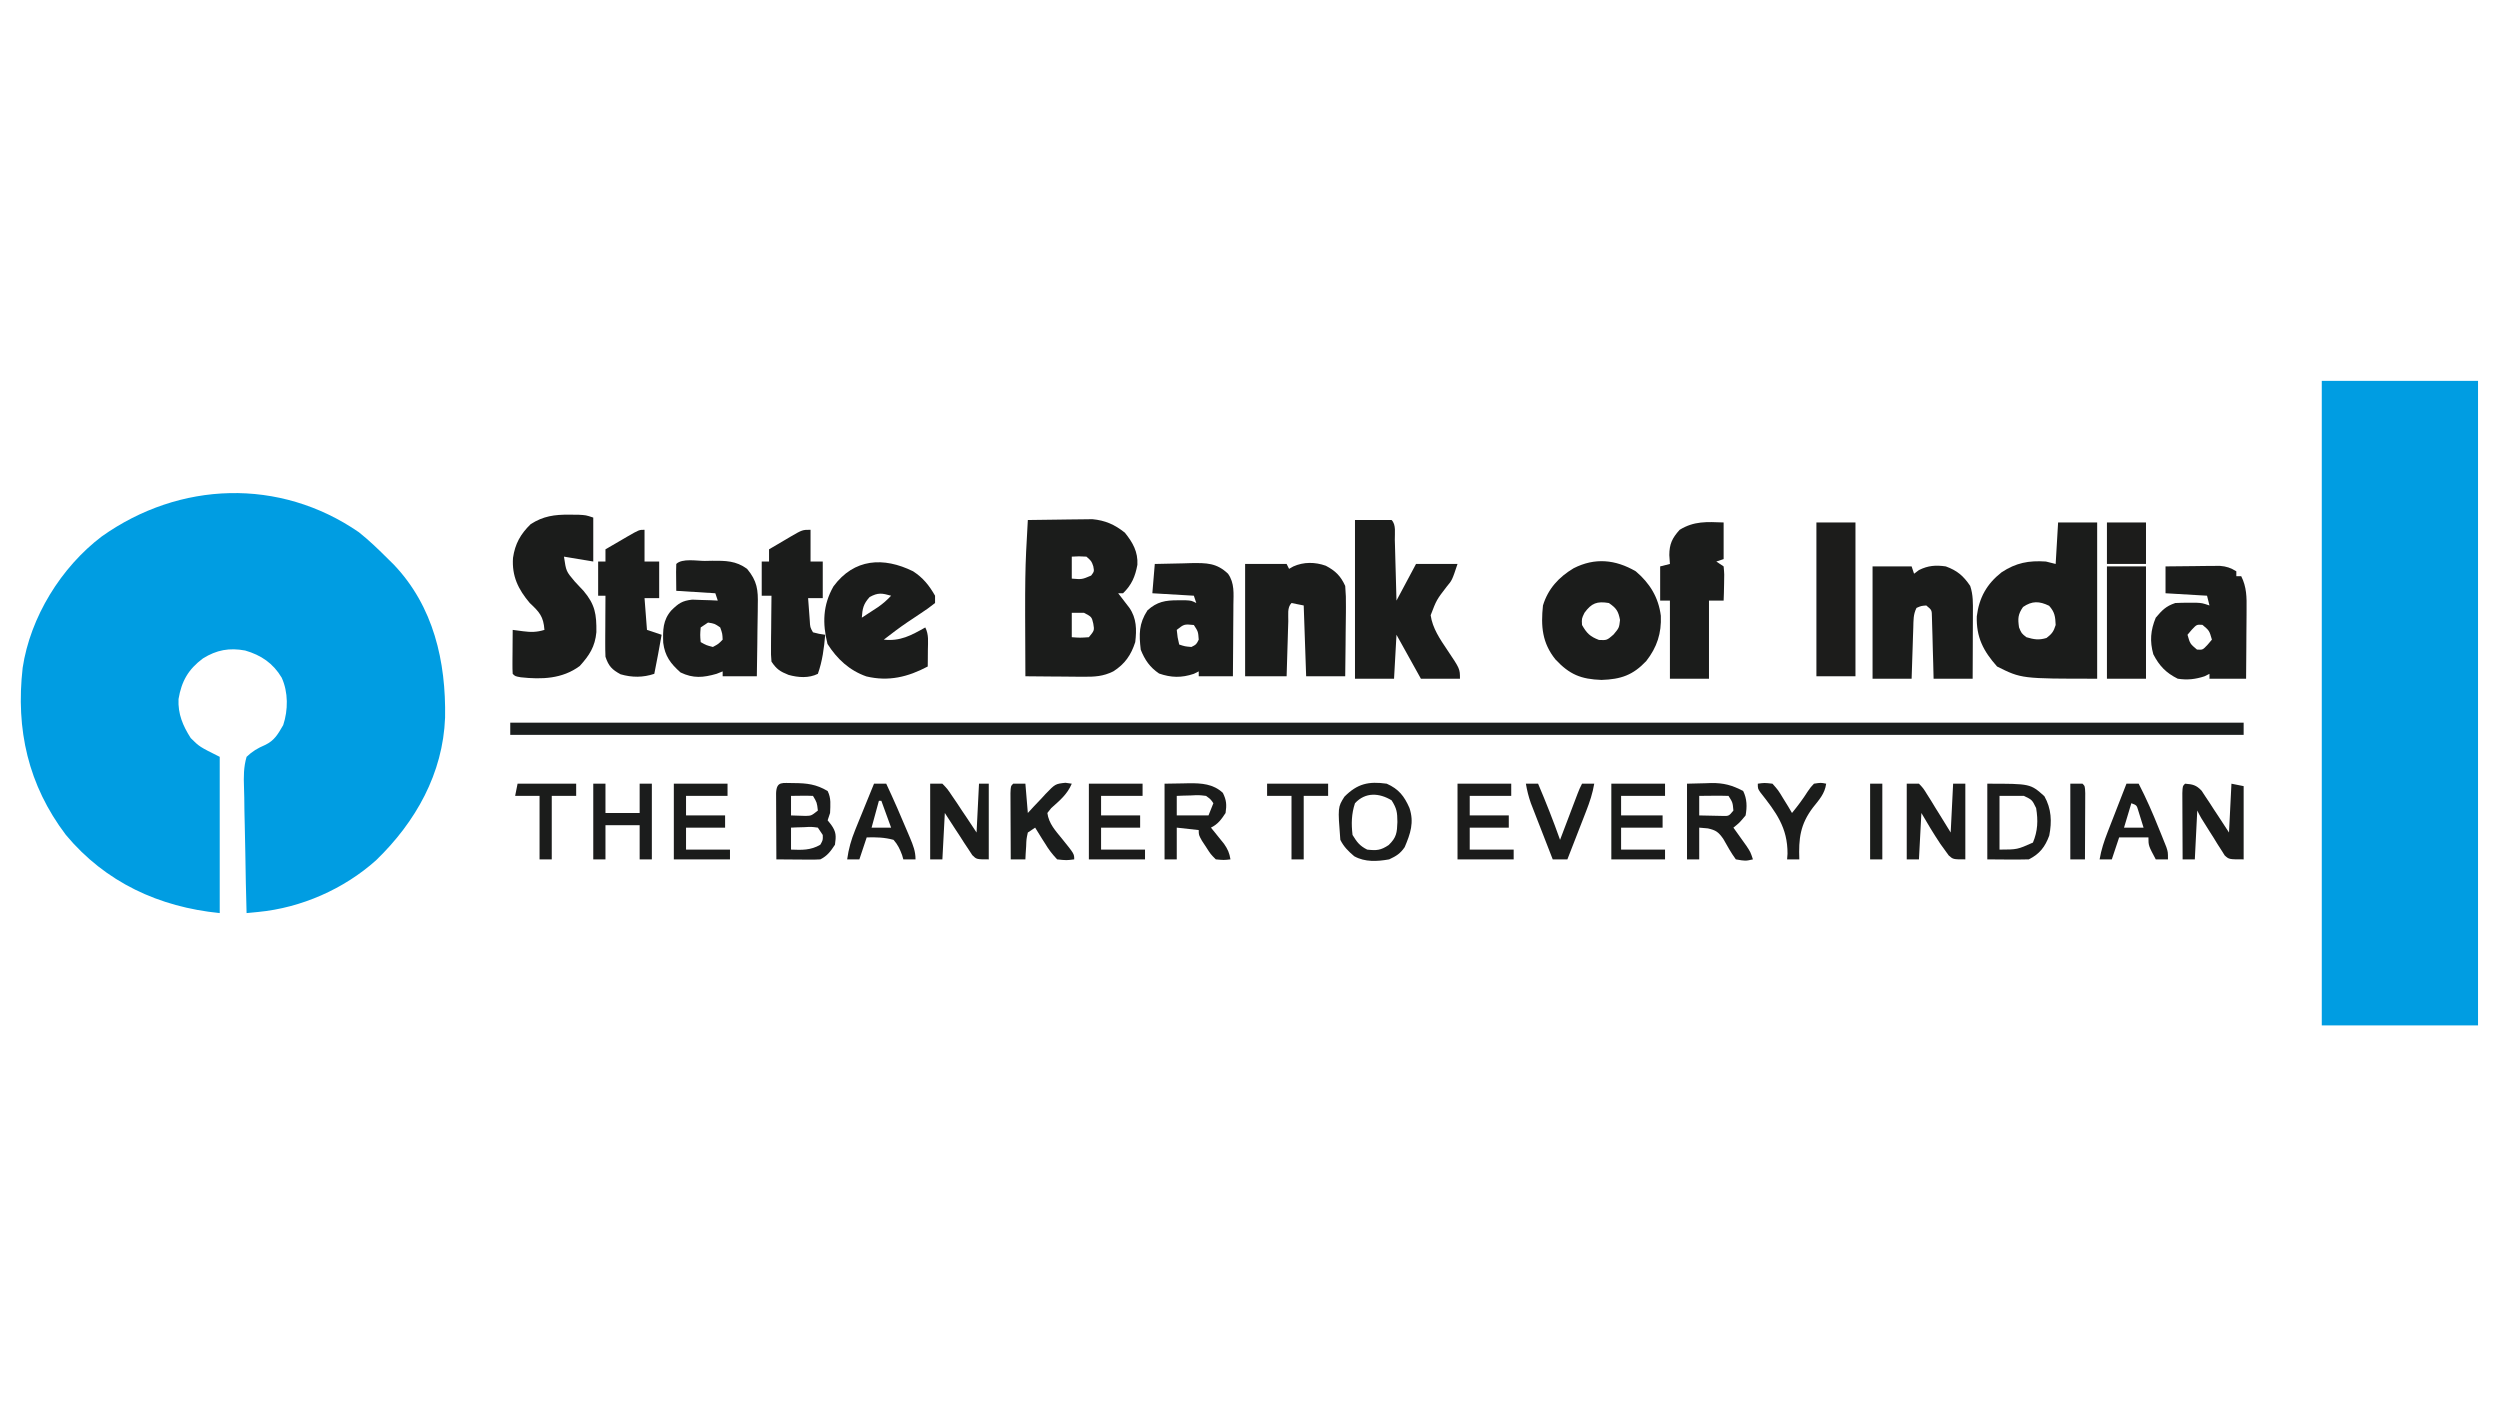<?xml version="1.0" encoding="UTF-8"?>
<svg version="1.1" xmlns="http://www.w3.org/2000/svg" width="1024" height="576">
<path d="M0 0 C4.265 3.392 8.147 7.153 12 11 C12.742 11.731 13.485 12.462 14.25 13.215 C30.598 30.361 35.712 52.954 35.305 75.941 C34.442 98.794 23.308 118.636 7.043 134.363 C-6.157 146.18 -23.62 153.83 -41.194 155.534 C-42.094 155.622 -42.994 155.71 -43.922 155.8 C-44.608 155.866 -45.293 155.932 -46 156 C-46.232 147.759 -46.41 139.52 -46.518 131.277 C-46.57 127.449 -46.641 123.623 -46.754 119.796 C-46.863 116.1 -46.923 112.406 -46.949 108.709 C-46.967 107.301 -47.003 105.894 -47.057 104.487 C-47.217 100.152 -47.226 96.178 -46 92 C-43.615 89.702 -41.483 88.471 -38.452 87.16 C-34.54 85.31 -33.152 82.68 -31 79 C-28.954 72.861 -28.894 65.5 -31.625 59.562 C-35.144 53.652 -40.062 50.341 -46.578 48.449 C-53.063 47.246 -58.28 48.202 -63.875 51.688 C-69.887 56.172 -72.636 60.996 -73.875 68.344 C-74.16 74.406 -72.1 79.286 -68.875 84.312 C-65.32 87.853 -65.32 87.853 -57 92 C-57 113.12 -57 134.24 -57 156 C-81.775 153.522 -103.748 143.471 -120 124 C-135.472 103.588 -140.594 80.803 -137.719 55.527 C-134.584 34.758 -121.983 14.357 -105.317 1.725 C-73.447 -20.9 -32.476 -22.38 0 0 Z " fill="#009DE2" transform="translate(147,218)"/>
<path d="M0 0 C21.12 0 42.24 0 64 0 C64 87.12 64 174.24 64 264 C42.88 264 21.76 264 0 264 C0 176.88 0 89.76 0 0 Z " fill="#009DE2" transform="translate(951,156)"/>
<path d="M0 0 C234.3 0 468.6 0 710 0 C710 1.65 710 3.3 710 5 C475.7 5 241.4 5 0 5 C0 3.35 0 1.7 0 0 Z " fill="#1B1E1E" transform="translate(209,296)"/>
<path d="M0 0 C4.144 -0.075 8.288 -0.129 12.433 -0.165 C13.84 -0.18 15.247 -0.2 16.655 -0.226 C18.688 -0.263 20.72 -0.28 22.754 -0.293 C23.974 -0.309 25.194 -0.324 26.451 -0.341 C31.74 0.167 35.55 1.847 39.75 5.188 C43.001 9.251 45.16 13.009 44.875 18.34 C43.986 23.109 42.561 26.551 39 30 C38.34 30 37.68 30 37 30 C37.422 30.543 37.843 31.085 38.277 31.645 C38.825 32.36 39.373 33.075 39.938 33.812 C40.483 34.52 41.028 35.228 41.59 35.957 C44.591 40.305 44.593 44.909 44 50 C42.288 55.303 39.762 58.98 35 62 C30.815 64.067 27.372 64.234 22.73 64.195 C22.049 64.192 21.368 64.19 20.667 64.187 C18.507 64.176 16.347 64.151 14.188 64.125 C12.717 64.115 11.246 64.106 9.775 64.098 C6.183 64.076 2.592 64.041 -1 64 C-1.206 21.198 -1.206 21.198 0 0 Z M18 15 C18 17.97 18 20.94 18 24 C22.19 24.347 22.19 24.347 25.938 22.75 C27.21 21.045 27.21 21.045 26.812 18.938 C26.065 16.813 26.065 16.813 24 15 C20.917 14.833 20.917 14.833 18 15 Z M18 38 C18 41.3 18 44.6 18 48 C21.416 48.25 21.416 48.25 25 48 C27.281 45.243 27.281 45.243 26.812 42.438 C26.166 39.667 26.166 39.667 23 38 C21.35 38 19.7 38 18 38 Z " fill="#1B1C1B" transform="translate(421,213)"/>
<path d="M0 0 C5.28 0 10.56 0 16 0 C16 21.12 16 42.24 16 64 C-15 64 -15 64 -25 59 C-30.623 52.674 -33.565 47.011 -33.305 38.43 C-32.342 30.755 -29.205 25.168 -23.141 20.406 C-17.208 16.509 -12.026 15.532 -5 16 C-3.68 16.33 -2.36 16.66 -1 17 C-0.67 11.39 -0.34 5.78 0 0 Z M-14.375 34.625 C-16.475 37.695 -16.533 39.346 -16 43 C-15.01 45.404 -15.01 45.404 -13 47 C-9.879 47.93 -7.88 48.269 -4.75 47.312 C-2.553 45.665 -1.805 44.636 -1 42 C-1.14 38.571 -1.369 36.701 -3.688 34.125 C-7.702 32.172 -10.655 32.08 -14.375 34.625 Z " fill="#1B1C1B" transform="translate(843,214)"/>
<path d="M0 0 C4.95 0 9.9 0 15 0 C16.923 1.923 16.253 5.471 16.316 8.098 C16.337 8.807 16.358 9.515 16.379 10.246 C16.445 12.518 16.504 14.79 16.562 17.062 C16.606 18.6 16.649 20.137 16.693 21.674 C16.801 25.449 16.9 29.224 17 33 C19.64 28.05 22.28 23.1 25 18 C30.61 18 36.22 18 42 18 C39.777 24.669 39.777 24.669 37.555 27.305 C33.409 32.703 33.409 32.703 31 39 C31.753 44.316 34.831 48.798 37.775 53.176 C43 60.956 43 60.956 43 65 C37.72 65 32.44 65 27 65 C23.7 59.06 20.4 53.12 17 47 C16.67 52.94 16.34 58.88 16 65 C10.72 65 5.44 65 0 65 C0 43.55 0 22.1 0 0 Z " fill="#1B1C1B" transform="translate(555,213)"/>
<path d="M0 0 C1.21 0.006 2.421 0.013 3.668 0.02 C6.812 0.188 6.812 0.188 9.812 1.188 C9.812 7.128 9.812 13.068 9.812 19.188 C3.873 18.198 3.873 18.198 -2.188 17.188 C-1.305 23.183 -1.305 23.183 2.125 27.25 C3.067 28.263 3.067 28.263 4.027 29.297 C4.616 29.921 5.206 30.545 5.812 31.188 C10.596 36.852 11.169 40.807 11.09 48.109 C10.554 54.061 8.207 57.657 4.25 62 C-2.912 67.295 -11.333 67.529 -19.852 66.609 C-22.188 66.188 -22.188 66.188 -23.188 65.188 C-23.274 63.845 -23.295 62.498 -23.285 61.152 C-23.282 60.343 -23.279 59.535 -23.275 58.701 C-23.267 57.851 -23.259 57.001 -23.25 56.125 C-23.245 55.271 -23.241 54.417 -23.236 53.537 C-23.225 51.421 -23.207 49.304 -23.188 47.188 C-21.771 47.375 -20.354 47.562 -18.938 47.75 C-15.708 48.177 -13.309 48.154 -10.188 47.188 C-10.569 41.715 -12.249 39.858 -16.188 36.188 C-20.915 30.598 -23.571 25.187 -23.062 17.688 C-22.221 11.943 -20.014 7.966 -15.812 3.875 C-10.68 0.576 -6.034 -0.071 0 0 Z " fill="#1B1C1B" transform="translate(233.188,210.812)"/>
<path d="M0 0 C5.762 4.877 9.341 10.715 10.277 18.223 C10.584 25.367 8.709 31.12 4.312 36.75 C-1.13 42.537 -6.064 44.237 -14 44.5 C-22.461 44.211 -27.119 42.27 -32.875 36.125 C-38.333 29.336 -38.908 22.529 -38 14 C-35.926 7.171 -31.515 2.386 -25.438 -1.25 C-16.765 -5.665 -8.37 -4.853 0 0 Z M-21 17 C-22.162 19.394 -22.162 19.394 -22 22 C-20.07 25.396 -18.721 26.724 -15.062 28.125 C-11.826 28.274 -11.826 28.274 -9.125 25.938 C-6.805 23.174 -6.805 23.174 -6.438 19.938 C-7.135 16.293 -7.944 15.091 -11 13 C-15.866 12.189 -18.093 13.017 -21 17 Z " fill="#1B1C1B" transform="translate(670,234)"/>
<path d="M0 0 C5.61 0 11.22 0 17 0 C17.33 0.66 17.66 1.32 18 2 C18.571 1.678 19.142 1.355 19.73 1.023 C23.976 -0.891 28.655 -0.833 33.035 0.723 C37.039 2.822 39.144 4.943 41 9 C41.252 11.938 41.351 14.652 41.293 17.582 C41.289 18.396 41.284 19.21 41.28 20.049 C41.263 22.637 41.226 25.225 41.188 27.812 C41.172 29.572 41.159 31.332 41.146 33.092 C41.116 37.395 41.057 41.697 41 46 C35.72 46 30.44 46 25 46 C24.67 36.43 24.34 26.86 24 17 C22.35 16.67 20.7 16.34 19 16 C17.14 17.86 17.759 20.949 17.684 23.441 C17.642 24.747 17.6 26.052 17.557 27.396 C17.517 28.785 17.477 30.174 17.438 31.562 C17.394 32.955 17.351 34.348 17.307 35.74 C17.2 39.16 17.1 42.58 17 46 C11.39 46 5.78 46 0 46 C0 30.82 0 15.64 0 0 Z " fill="#1B1C1B" transform="translate(510,231)"/>
<path d="M0 0 C5.28 0 10.56 0 16 0 C16.33 0.99 16.66 1.98 17 3 C17.66 2.505 18.32 2.01 19 1.5 C22.748 -0.374 25.923 -0.585 30 0 C34.7 1.717 37.21 3.866 40 8 C41.232 11.695 41.124 15.103 41.098 18.949 C41.096 19.722 41.095 20.494 41.093 21.29 C41.088 23.756 41.075 26.222 41.062 28.688 C41.057 30.36 41.053 32.033 41.049 33.705 C41.039 37.803 41.019 41.902 41 46 C35.72 46 30.44 46 25 46 C24.951 44.002 24.902 42.004 24.852 39.945 C24.796 38.013 24.74 36.08 24.683 34.147 C24.625 32.141 24.578 30.135 24.531 28.129 C24.493 26.872 24.454 25.615 24.414 24.32 C24.383 23.158 24.351 21.995 24.319 20.797 C24.278 17.863 24.278 17.863 22 16 C19.917 16.167 19.917 16.167 18 17 C16.632 19.737 16.784 22.043 16.684 25.102 C16.642 26.313 16.6 27.525 16.557 28.773 C16.517 30.044 16.478 31.315 16.438 32.625 C16.394 33.904 16.351 35.182 16.307 36.5 C16.2 39.667 16.1 42.833 16 46 C10.72 46 5.44 46 0 46 C0 30.82 0 15.64 0 0 Z " fill="#1B1C1B" transform="translate(767,232)"/>
<path d="M0 0 C4.128 2.692 6.546 5.729 9 10 C9 10.99 9 11.98 9 13 C7.028 14.578 5.112 15.947 3 17.312 C1.808 18.108 0.616 18.905 -0.574 19.703 C-1.451 20.286 -1.451 20.286 -2.345 20.881 C-5.66 23.123 -8.831 25.559 -12 28 C-5.245 28.734 -0.815 26.276 5 23 C6.502 26.003 6.093 28.791 6.062 32.125 C6.053 33.406 6.044 34.688 6.035 36.008 C6.024 36.995 6.012 37.983 6 39 C-2.107 43.303 -10.037 45.232 -19.125 43.062 C-26.077 40.634 -31.159 35.901 -35.062 29.75 C-37.172 21.314 -36.967 13.853 -32.621 6.195 C-24.142 -5.287 -12.081 -5.958 0 0 Z M-17.812 10.562 C-20.378 13.421 -20.742 15.221 -21 19 C-19.56 18.067 -18.123 17.128 -16.688 16.188 C-15.887 15.665 -15.086 15.143 -14.262 14.605 C-12.276 13.196 -10.651 11.779 -9 10 C-12.739 8.957 -14.354 8.641 -17.812 10.562 Z " fill="#1B1C1B" transform="translate(374,234)"/>
<path d="M0 0 C1.492 -0.031 1.492 -0.031 3.014 -0.062 C8.473 -0.092 12.746 -0.089 17.312 3.25 C21.498 8.27 21.864 11.908 21.703 18.148 C21.697 18.983 21.692 19.818 21.686 20.679 C21.664 23.328 21.614 25.976 21.562 28.625 C21.542 30.428 21.524 32.232 21.508 34.035 C21.464 38.441 21.395 42.845 21.312 47.25 C16.692 47.25 12.072 47.25 7.312 47.25 C7.312 46.59 7.312 45.93 7.312 45.25 C6.075 45.745 6.075 45.745 4.812 46.25 C-0.677 47.818 -4.718 48.197 -9.938 45.688 C-14.06 42.033 -16.34 38.969 -17.035 33.527 C-17.194 28.386 -17.224 24.274 -13.688 20.25 C-10.759 17.38 -9.269 16.314 -5.137 15.859 C-3.895 15.906 -2.654 15.952 -1.375 16 C-0.121 16.036 1.134 16.072 2.426 16.109 C3.855 16.179 3.855 16.179 5.312 16.25 C4.982 15.26 4.652 14.27 4.312 13.25 C-0.968 12.92 -6.247 12.59 -11.688 12.25 C-11.785 3.754 -11.785 3.754 -11.688 1.25 C-9.287 -1.15 -3.22 0.016 0 0 Z M1.312 25.25 C0.323 25.91 -0.667 26.57 -1.688 27.25 C-1.938 30.334 -1.938 30.334 -1.688 33.25 C0.579 34.54 0.579 34.54 3.312 35.25 C5.638 33.986 5.638 33.986 7.312 32.25 C7.206 29.798 7.206 29.798 6.312 27.25 C4.007 25.678 4.007 25.678 1.312 25.25 Z " fill="#1B1C1B" transform="translate(288.688,229.75)"/>
<path d="M0 0 C3.876 -0.108 7.748 -0.187 11.625 -0.25 C13.267 -0.3 13.267 -0.3 14.941 -0.352 C21.246 -0.428 25.322 -0.445 30 4 C32.736 7.847 32.253 12.183 32.195 16.703 C32.192 17.541 32.19 18.379 32.187 19.242 C32.176 21.911 32.15 24.581 32.125 27.25 C32.115 29.062 32.106 30.875 32.098 32.688 C32.076 37.125 32.041 41.563 32 46 C27.38 46 22.76 46 18 46 C18 45.34 18 44.68 18 44 C17.01 44.495 17.01 44.495 16 45 C10.909 46.697 6.733 46.6 1.75 44.875 C-2.011 42.311 -4.064 39.339 -5.75 35.125 C-6.493 28.812 -6.549 24.45 -3 19 C0.934 15.435 4.363 14.861 9.562 14.875 C10.533 14.872 11.504 14.87 12.504 14.867 C15 15 15 15 17 16 C16.67 15.01 16.34 14.02 16 13 C10.39 12.67 4.78 12.34 -1 12 C-0.67 8.04 -0.34 4.08 0 0 Z M9 27 C9.322 30.099 9.322 30.099 10 33 C12.345 33.77 12.345 33.77 15 34 C17 33 17 33 18 31 C17.758 27.682 17.758 27.682 16 25 C12.039 24.609 12.039 24.609 9 27 Z " fill="#1B1C1B" transform="translate(473,231)"/>
<path d="M0 0 C4.084 -0.054 8.166 -0.094 12.25 -0.125 C13.988 -0.15 13.988 -0.15 15.762 -0.176 C16.877 -0.182 17.992 -0.189 19.141 -0.195 C20.68 -0.211 20.68 -0.211 22.251 -0.227 C25.02 0.002 26.644 0.576 29 2 C29 2.66 29 3.32 29 4 C29.66 4 30.32 4 31 4 C33.253 8.479 33.26 12.681 33.195 17.582 C33.192 18.396 33.19 19.21 33.187 20.049 C33.176 22.637 33.15 25.225 33.125 27.812 C33.115 29.572 33.106 31.332 33.098 33.092 C33.076 37.395 33.041 41.697 33 46 C28.05 46 23.1 46 18 46 C18 45.34 18 44.68 18 44 C17.01 44.495 17.01 44.495 16 45 C12.259 46.247 8.878 46.61 5 46 C0.182 43.591 -2.524 40.769 -5 36 C-6.494 30.647 -6.149 26.177 -4 21 C-1.389 17.921 0.163 16.279 4 15 C5.831 14.906 7.666 14.87 9.5 14.875 C10.459 14.872 11.418 14.87 12.406 14.867 C15 15 15 15 18 16 C17.67 14.68 17.34 13.36 17 12 C11.39 11.67 5.78 11.34 0 11 C0 7.37 0 3.74 0 0 Z M10.75 25.938 C9.884 26.958 9.884 26.958 9 28 C10.055 31.695 10.055 31.695 12.875 34.062 C15.226 34.217 15.226 34.217 17.25 32.062 C17.828 31.382 18.405 30.701 19 30 C17.945 26.305 17.945 26.305 15.125 23.938 C12.774 23.783 12.774 23.783 10.75 25.938 Z " fill="#1B1C1B" transform="translate(887,232)"/>
<path d="M0 0 C0 4.95 0 9.9 0 15 C-0.99 15.33 -1.98 15.66 -3 16 C-2.01 16.66 -1.02 17.32 0 18 C0.293 21.258 0.293 21.258 0.188 25.125 C0.16 26.406 0.133 27.688 0.105 29.008 C0.071 29.995 0.036 30.983 0 32 C-1.98 32 -3.96 32 -6 32 C-6 42.56 -6 53.12 -6 64 C-11.28 64 -16.56 64 -22 64 C-22 53.44 -22 42.88 -22 32 C-23.32 32 -24.64 32 -26 32 C-26 27.38 -26 22.76 -26 18 C-24.68 17.67 -23.36 17.34 -22 17 C-22.082 15.804 -22.165 14.607 -22.25 13.375 C-22.226 8.853 -21.092 6.409 -18 3 C-12.073 -0.629 -6.854 -0.254 0 0 Z " fill="#1B1C1B" transform="translate(706,214)"/>
<path d="M0 0 C0 4.29 0 8.58 0 13 C1.98 13 3.96 13 6 13 C6 17.95 6 22.9 6 28 C4.02 28 2.04 28 0 28 C0.33 32.29 0.66 36.58 1 41 C2.98 41.66 4.96 42.32 7 43 C6.688 44.729 6.375 46.458 6.062 48.188 C5.801 49.632 5.801 49.632 5.535 51.105 C5.048 53.742 4.533 56.372 4 59 C-0.667 60.556 -5.129 60.54 -9.812 59.188 C-13.353 57.266 -14.718 55.845 -16 52 C-16.083 50.081 -16.107 48.159 -16.098 46.238 C-16.094 45.12 -16.091 44.002 -16.088 42.85 C-16.08 41.682 -16.071 40.515 -16.062 39.312 C-16.058 38.134 -16.053 36.955 -16.049 35.74 C-16.037 32.827 -16.021 29.913 -16 27 C-16.99 27 -17.98 27 -19 27 C-19 22.38 -19 17.76 -19 13 C-18.01 13 -17.02 13 -16 13 C-16 11.35 -16 9.7 -16 8 C-13.711 6.661 -11.419 5.329 -9.125 4 C-8.474 3.618 -7.823 3.237 -7.152 2.844 C-2.227 0 -2.227 0 0 0 Z " fill="#1B1C1B" transform="translate(264,217)"/>
<path d="M0 0 C0 4.29 0 8.58 0 13 C1.65 13 3.3 13 5 13 C5 17.95 5 22.9 5 28 C3.02 28 1.04 28 -1 28 C-0.859 29.959 -0.712 31.917 -0.562 33.875 C-0.441 35.511 -0.441 35.511 -0.316 37.18 C-0.17 39.947 -0.17 39.947 1 42 C3.527 42.656 3.527 42.656 6 43 C5.522 48.545 4.864 53.737 3 59 C-0.705 60.853 -5.091 60.538 -9.012 59.434 C-12.449 58.057 -13.912 57.131 -16 54 C-16.227 51.181 -16.227 51.181 -16.195 47.801 C-16.189 46.592 -16.182 45.384 -16.176 44.139 C-16.159 42.876 -16.142 41.613 -16.125 40.312 C-16.116 39.038 -16.107 37.764 -16.098 36.451 C-16.074 33.301 -16.041 30.15 -16 27 C-17.32 27 -18.64 27 -20 27 C-20 22.38 -20 17.76 -20 13 C-19.01 13 -18.02 13 -17 13 C-17 11.35 -17 9.7 -17 8 C-14.734 6.659 -12.462 5.327 -10.188 4 C-9.545 3.618 -8.902 3.237 -8.24 2.844 C-3.34 0 -3.34 0 0 0 Z " fill="#1B1C1B" transform="translate(332,217)"/>
<path d="M0 0 C5.28 0 10.56 0 16 0 C16 20.79 16 41.58 16 63 C10.72 63 5.44 63 0 63 C0 42.21 0 21.42 0 0 Z " fill="#1C1C1B" transform="translate(744,214)"/>
<path d="M0 0 C5.28 0 10.56 0 16 0 C16 15.18 16 30.36 16 46 C10.72 46 5.44 46 0 46 C0 30.82 0 15.64 0 0 Z " fill="#1C1C1B" transform="translate(863,232)"/>
<path d="M0 0 C5.462 0.036 9.176 0.473 13.875 3.25 C15.37 6.24 14.991 8.95 14.875 12.25 C14.545 13.24 14.215 14.23 13.875 15.25 C14.349 15.848 14.824 16.446 15.312 17.062 C17.427 20.023 17.385 21.679 16.875 25.25 C15.075 27.95 13.791 29.792 10.875 31.25 C9.5 31.333 8.12 31.357 6.742 31.348 C5.937 31.344 5.131 31.341 4.301 31.338 C3.459 31.33 2.617 31.321 1.75 31.312 C0.901 31.308 0.051 31.303 -0.824 31.299 C-2.925 31.287 -5.025 31.269 -7.125 31.25 C-7.15 26.996 -7.168 22.742 -7.18 18.488 C-7.185 17.039 -7.192 15.591 -7.2 14.143 C-7.213 12.065 -7.218 9.988 -7.223 7.91 C-7.228 6.659 -7.233 5.407 -7.239 4.117 C-7.036 -1 -4.569 0.062 0 0 Z M-1.125 5.25 C-1.125 7.89 -1.125 10.53 -1.125 13.25 C0.762 13.312 0.762 13.312 2.688 13.375 C3.395 13.398 4.103 13.421 4.832 13.445 C7.189 13.383 7.189 13.383 9.875 11.25 C9.496 7.959 9.496 7.959 7.875 5.25 C6.356 5.178 4.833 5.166 3.312 5.188 C2.073 5.201 2.073 5.201 0.809 5.215 C-0.149 5.232 -0.149 5.232 -1.125 5.25 Z M-1.125 18.25 C-1.125 21.22 -1.125 24.19 -1.125 27.25 C3.328 27.425 6.961 27.552 10.875 25.25 C11.951 23.361 11.951 23.361 11.875 21.25 C11.215 20.26 10.555 19.27 9.875 18.25 C7.208 17.885 7.208 17.885 4.25 18.062 C3.247 18.09 2.244 18.117 1.211 18.145 C0.055 18.197 0.055 18.197 -1.125 18.25 Z " fill="#1B1C1C" transform="translate(325.125,320.75)"/>
<path d="M0 0 C2.516 -0.041 5.032 -0.083 7.625 -0.125 C8.796 -0.152 8.796 -0.152 9.991 -0.18 C15.142 -0.221 19.932 0.07 23.875 3.75 C25.39 6.781 25.479 8.647 25 12 C23.2 14.7 21.916 16.542 19 18 C19.494 18.603 19.987 19.207 20.496 19.828 C21.137 20.627 21.777 21.427 22.438 22.25 C23.076 23.039 23.714 23.828 24.371 24.641 C25.905 26.862 26.571 28.367 27 31 C24.242 31.305 24.242 31.305 21 31 C18.883 28.883 18.883 28.883 17.125 26.125 C16.529 25.22 15.934 24.315 15.32 23.383 C14 21 14 21 14 19 C11.03 18.67 8.06 18.34 5 18 C5 22.29 5 26.58 5 31 C3.35 31 1.7 31 0 31 C0 20.77 0 10.54 0 0 Z M5 5 C5 7.64 5 10.28 5 13 C9.29 13 13.58 13 18 13 C18.66 11.35 19.32 9.7 20 8 C18.887 6.383 18.887 6.383 17 5 C14.028 4.637 14.028 4.637 10.812 4.812 C9.182 4.853 9.182 4.853 7.52 4.895 C6.688 4.929 5.857 4.964 5 5 Z " fill="#1B1C1B" transform="translate(477,321)"/>
<path d="M0 0 C3.12 0.227 4.581 0.558 6.761 2.858 C7.279 3.648 7.798 4.439 8.332 5.254 C8.902 6.108 9.473 6.962 10.061 7.842 C10.639 8.74 11.217 9.637 11.812 10.562 C12.709 11.915 12.709 11.915 13.623 13.295 C15.095 15.521 16.549 17.759 18 20 C18.33 13.4 18.66 6.8 19 0 C21.475 0.495 21.475 0.495 24 1 C24 10.9 24 20.8 24 31 C18 31 18 31 16.233 29.379 C15.768 28.638 15.303 27.897 14.824 27.133 C14.048 25.928 14.048 25.928 13.256 24.699 C12.738 23.85 12.221 23 11.688 22.125 C11.151 21.283 10.614 20.441 10.061 19.574 C6.41 13.819 6.41 13.819 5 11 C4.67 17.6 4.34 24.2 4 31 C2.35 31 0.7 31 -1 31 C-1.025 26.746 -1.043 22.492 -1.055 18.238 C-1.06 16.789 -1.067 15.341 -1.075 13.893 C-1.088 11.815 -1.093 9.738 -1.098 7.66 C-1.103 6.409 -1.108 5.157 -1.114 3.867 C-1 1 -1 1 0 0 Z " fill="#1B1C1B" transform="translate(895,321)"/>
<path d="M0 0 C2.496 -0.062 4.991 -0.124 7.562 -0.188 C8.334 -0.215 9.106 -0.242 9.901 -0.27 C14.993 -0.331 18.489 0.602 23 3 C24.606 6.213 24.624 9.526 24 13 C21.5 16 21.5 16 19 18 C19.494 18.687 19.987 19.374 20.496 20.082 C21.137 20.983 21.777 21.884 22.438 22.812 C23.076 23.706 23.714 24.599 24.371 25.52 C26 28 26 28 27 31 C23.938 31.688 23.938 31.688 20 31 C18.031 28.311 16.482 25.483 14.844 22.582 C12.831 19.764 11.877 19.077 8.562 18.312 C7.387 18.209 6.211 18.106 5 18 C5 22.29 5 26.58 5 31 C3.35 31 1.7 31 0 31 C0 20.77 0 10.54 0 0 Z M5 5 C5 7.64 5 10.28 5 13 C6.958 13.054 8.916 13.093 10.875 13.125 C11.966 13.148 13.056 13.171 14.18 13.195 C17.137 13.301 17.137 13.301 19 11 C18.71 7.693 18.71 7.693 17 5 C14.98 4.928 12.958 4.916 10.938 4.938 C9.833 4.947 8.728 4.956 7.59 4.965 C6.735 4.976 5.881 4.988 5 5 Z " fill="#1B1C1B" transform="translate(691,321)"/>
<path d="M0 0 C1.65 0 3.3 0 5 0 C6.761 1.836 6.761 1.836 8.332 4.375 C8.902 5.277 9.473 6.18 10.061 7.109 C10.639 8.063 11.217 9.017 11.812 10 C12.41 10.954 13.007 11.908 13.623 12.891 C15.098 15.251 16.551 17.624 18 20 C18.33 13.4 18.66 6.8 19 0 C20.65 0 22.3 0 24 0 C24 10.23 24 20.46 24 31 C19 31 19 31 17.191 29.383 C16.654 28.638 16.116 27.893 15.562 27.125 C14.975 26.314 14.387 25.503 13.781 24.668 C11.021 20.533 8.486 16.306 6 12 C5.67 18.27 5.34 24.54 5 31 C3.35 31 1.7 31 0 31 C0 20.77 0 10.54 0 0 Z " fill="#1B1C1B" transform="translate(781,321)"/>
<path d="M0 0 C1.65 0 3.3 0 5 0 C7.027 2.09 7.027 2.09 8.938 4.938 C9.617 5.933 10.296 6.928 10.996 7.953 C11.988 9.461 11.988 9.461 13 11 C13.61 11.902 14.219 12.805 14.848 13.734 C16.247 15.812 17.626 17.905 19 20 C19.33 13.4 19.66 6.8 20 0 C21.32 0 22.64 0 24 0 C24 10.23 24 20.46 24 31 C19 31 19 31 17.239 29.256 C16.721 28.46 16.202 27.664 15.668 26.844 C15.098 25.987 14.527 25.129 13.939 24.246 C13.361 23.34 12.783 22.434 12.188 21.5 C11.59 20.594 10.993 19.688 10.377 18.754 C8.902 16.513 7.449 14.258 6 12 C5.67 18.27 5.34 24.54 5 31 C3.35 31 1.7 31 0 31 C0 20.77 0 10.54 0 0 Z " fill="#1B1C1B" transform="translate(381,321)"/>
<path d="M0 0 C17.647 0 17.647 0 23.375 5.125 C26.267 10.241 26.499 15.53 25.375 21.25 C23.684 25.862 21.438 28.781 17 31 C14.114 31.072 11.259 31.093 8.375 31.062 C5.611 31.042 2.848 31.021 0 31 C0 20.77 0 10.54 0 0 Z M5 5 C5 12.26 5 19.52 5 27 C12.287 26.973 12.287 26.973 18.688 24.125 C20.679 19.383 20.842 15.057 20 10 C18.353 6.603 18.353 6.603 15 5 C11.7 5 8.4 5 5 5 Z " fill="#1B1C1B" transform="translate(814,321)"/>
<path d="M0 0 C4.937 2.194 7.189 5.112 9.305 9.93 C11.307 15.891 9.709 20.462 7.363 25.984 C5.569 28.637 3.896 29.65 1 31 C-3.876 31.857 -8.878 32.178 -13.301 29.723 C-15.726 27.669 -17.574 25.852 -19 23 C-20.045 9.642 -20.045 9.642 -17.312 5.312 C-11.966 -0.034 -7.435 -1.038 0 0 Z M-13 8 C-14.444 12.333 -14.542 16.471 -14 21 C-12.204 23.934 -11.056 25.472 -8 27 C-4.128 27.43 -2.475 27.317 0.812 25.125 C4.03 21.999 4.221 20.076 4.375 15.688 C4.323 11.703 4.171 10.272 2 6.812 C-3.023 3.778 -8.693 3.348 -13 8 Z " fill="#1B1C1B" transform="translate(568,321)"/>
<path d="M0 0 C1.65 0 3.3 0 5 0 C5.33 3.96 5.66 7.92 6 12 C6.797 11.134 7.593 10.268 8.414 9.375 C9.484 8.249 10.554 7.124 11.625 6 C12.147 5.428 12.669 4.855 13.207 4.266 C17.239 0.084 17.239 0.084 21.398 -0.375 C22.257 -0.251 23.115 -0.128 24 0 C22.153 4.378 19.063 6.879 15.582 10 C15.06 10.66 14.538 11.32 14 12 C14.589 16.395 17.354 19.287 20.062 22.625 C25 28.741 25 28.741 25 31 C21.809 31.406 21.809 31.406 18 31 C15.934 28.784 14.581 27.04 13.062 24.5 C12.665 23.88 12.267 23.26 11.857 22.621 C10.883 21.095 9.938 19.549 9 18 C8.01 18.66 7.02 19.32 6 20 C5.417 22.656 5.417 22.656 5.312 25.625 C5.247 26.628 5.181 27.631 5.113 28.664 C5.076 29.435 5.039 30.206 5 31 C3.02 31 1.04 31 -1 31 C-1.025 26.746 -1.043 22.492 -1.055 18.238 C-1.06 16.789 -1.067 15.341 -1.075 13.893 C-1.088 11.815 -1.093 9.738 -1.098 7.66 C-1.103 6.409 -1.108 5.157 -1.114 3.867 C-1 1 -1 1 0 0 Z " fill="#1B1D1C" transform="translate(415,321)"/>
<path d="M0 0 C7.26 0 14.52 0 22 0 C22 1.65 22 3.3 22 5 C16.39 5 10.78 5 5 5 C5 7.64 5 10.28 5 13 C10.28 13 15.56 13 21 13 C21 14.65 21 16.3 21 18 C15.72 18 10.44 18 5 18 C5 20.97 5 23.94 5 27 C10.94 27 16.88 27 23 27 C23 28.32 23 29.64 23 31 C15.41 31 7.82 31 0 31 C0 20.77 0 10.54 0 0 Z " fill="#1C1C1B" transform="translate(597,321)"/>
<path d="M0 0 C7.26 0 14.52 0 22 0 C22 1.65 22 3.3 22 5 C16.39 5 10.78 5 5 5 C5 7.64 5 10.28 5 13 C10.28 13 15.56 13 21 13 C21 14.65 21 16.3 21 18 C15.72 18 10.44 18 5 18 C5 20.97 5 23.94 5 27 C10.94 27 16.88 27 23 27 C23 28.32 23 29.64 23 31 C15.41 31 7.82 31 0 31 C0 20.77 0 10.54 0 0 Z " fill="#1C1C1B" transform="translate(446,321)"/>
<path d="M0 0 C7.26 0 14.52 0 22 0 C22 1.65 22 3.3 22 5 C16.39 5 10.78 5 5 5 C5 7.64 5 10.28 5 13 C10.28 13 15.56 13 21 13 C21 14.65 21 16.3 21 18 C15.72 18 10.44 18 5 18 C5 20.97 5 23.94 5 27 C10.94 27 16.88 27 23 27 C23 28.32 23 29.64 23 31 C15.41 31 7.82 31 0 31 C0 20.77 0 10.54 0 0 Z " fill="#1B1C1B" transform="translate(276,321)"/>
<path d="M0 0 C1.65 0 3.3 0 5 0 C5 3.96 5 7.92 5 12 C9.62 12 14.24 12 19 12 C19 8.04 19 4.08 19 0 C20.65 0 22.3 0 24 0 C24 10.23 24 20.46 24 31 C22.35 31 20.7 31 19 31 C19 26.38 19 21.76 19 17 C14.38 17 9.76 17 5 17 C5 21.62 5 26.24 5 31 C3.35 31 1.7 31 0 31 C0 20.77 0 10.54 0 0 Z " fill="#1B1C1C" transform="translate(243,321)"/>
<path d="M0 0 C7.26 0 14.52 0 22 0 C22 1.65 22 3.3 22 5 C16.06 5 10.12 5 4 5 C4 7.64 4 10.28 4 13 C9.61 13 15.22 13 21 13 C21 14.65 21 16.3 21 18 C15.39 18 9.78 18 4 18 C4 20.97 4 23.94 4 27 C9.94 27 15.88 27 22 27 C22 28.32 22 29.64 22 31 C14.74 31 7.48 31 0 31 C0 20.77 0 10.54 0 0 Z " fill="#1B1C1B" transform="translate(660,321)"/>
<path d="M0 0 C1.65 0 3.3 0 5 0 C8.094 6.601 11.004 13.274 13.812 20 C14.126 20.742 14.44 21.484 14.764 22.248 C16.031 25.309 17 27.654 17 31 C15.35 31 13.7 31 12 31 C11.839 30.434 11.678 29.868 11.512 29.285 C10.581 26.775 9.773 25.021 8 23 C4.321 21.978 0.803 21.895 -3 22 C-3.99 24.97 -4.98 27.94 -6 31 C-7.65 31 -9.3 31 -11 31 C-10.411 26.68 -9.357 22.979 -7.715 18.945 C-7.267 17.837 -6.819 16.728 -6.357 15.586 C-5.889 14.444 -5.42 13.302 -4.938 12.125 C-4.465 10.96 -3.993 9.794 -3.506 8.594 C-2.343 5.727 -1.174 2.862 0 0 Z M2 7 C0.515 12.445 0.515 12.445 -1 18 C1.64 18 4.28 18 7 18 C5.68 14.37 4.36 10.74 3 7 C2.67 7 2.34 7 2 7 Z " fill="#1B1C1B" transform="translate(358,321)"/>
<path d="M0 0 C1.65 0 3.3 0 5 0 C8.094 5.987 10.756 12.054 13.25 18.312 C13.614 19.205 13.977 20.098 14.352 21.018 C14.694 21.874 15.037 22.731 15.391 23.613 C15.7 24.385 16.01 25.156 16.329 25.95 C17 28 17 28 17 31 C15.35 31 13.7 31 12 31 C9 25.375 9 25.375 9 22 C5.04 22 1.08 22 -3 22 C-3.99 24.97 -4.98 27.94 -6 31 C-7.65 31 -9.3 31 -11 31 C-10.334 27.058 -9.164 23.547 -7.715 19.824 C-7.267 18.667 -6.819 17.51 -6.357 16.318 C-5.889 15.12 -5.42 13.922 -4.938 12.688 C-4.465 11.47 -3.993 10.252 -3.506 8.998 C-2.341 5.997 -1.172 2.998 0 0 Z M2 8 C1.01 11.3 0.02 14.6 -1 18 C1.64 18 4.28 18 7 18 C6.551 16.518 6.09 15.039 5.625 13.562 C5.242 12.327 5.242 12.327 4.852 11.066 C4.191 8.822 4.191 8.822 2 8 Z " fill="#1B1C1B" transform="translate(871,321)"/>
<path d="M0 0 C1.65 0 3.3 0 5 0 C8.233 7.592 11.242 15.223 14 23 C14.237 22.374 14.474 21.749 14.719 21.104 C15.79 18.277 16.864 15.451 17.938 12.625 C18.311 11.64 18.684 10.655 19.068 9.641 C19.426 8.7 19.784 7.759 20.152 6.789 C20.482 5.92 20.812 5.05 21.152 4.155 C22 2 22 2 23 0 C24.65 0 26.3 0 28 0 C27.334 3.942 26.164 7.453 24.715 11.176 C24.043 12.911 24.043 12.911 23.357 14.682 C22.889 15.88 22.42 17.078 21.938 18.312 C21.465 19.53 20.993 20.748 20.506 22.002 C19.341 25.003 18.172 28.002 17 31 C15.02 31 13.04 31 11 31 C9.348 26.773 7.704 22.543 6.062 18.312 C5.594 17.114 5.125 15.916 4.643 14.682 C4.195 13.525 3.747 12.368 3.285 11.176 C2.665 9.581 2.665 9.581 2.031 7.954 C1.104 5.297 0.468 2.77 0 0 Z " fill="#1B1C1B" transform="translate(625,321)"/>
<path d="M0 0 C5.28 0 10.56 0 16 0 C16 5.61 16 11.22 16 17 C10.72 17 5.44 17 0 17 C0 11.39 0 5.78 0 0 Z " fill="#1C1C1B" transform="translate(863,214)"/>
<path d="M0 0 C2.727 -0.375 2.727 -0.375 6 0 C8.336 2.625 8.336 2.625 10.375 6 C11.063 7.114 11.752 8.227 12.461 9.375 C12.969 10.241 13.477 11.107 14 12 C16.331 9.147 18.476 6.302 20.438 3.188 C21.695 1.383 21.695 1.383 23 0 C25.812 -0.438 25.812 -0.438 28 0 C27.441 4.176 25.054 6.634 22.5 9.875 C17.386 16.722 16.679 22.426 17 31 C15.35 31 13.7 31 12 31 C12.055 30.247 12.111 29.494 12.168 28.719 C12.233 17.943 7.469 11.712 0.994 3.49 C0 2 0 2 0 0 Z " fill="#1B1C1B" transform="translate(720,321)"/>
<path d="M0 0 C8.25 0 16.5 0 25 0 C25 1.65 25 3.3 25 5 C21.7 5 18.4 5 15 5 C15 13.58 15 22.16 15 31 C13.35 31 11.7 31 10 31 C10 22.42 10 13.84 10 5 C6.7 5 3.4 5 0 5 C0 3.35 0 1.7 0 0 Z " fill="#1B1C1B" transform="translate(519,321)"/>
<path d="M0 0 C7.92 0 15.84 0 24 0 C24 1.65 24 3.3 24 5 C20.7 5 17.4 5 14 5 C14 13.58 14 22.16 14 31 C12.35 31 10.7 31 9 31 C9 22.42 9 13.84 9 5 C5.7 5 2.4 5 -1 5 C-0.67 3.35 -0.34 1.7 0 0 Z " fill="#1B1C1B" transform="translate(212,321)"/>
<path d="M0 0 C1.65 0 3.3 0 5 0 C6 1 6 1 6.114 3.867 C6.108 5.119 6.103 6.371 6.098 7.66 C6.096 8.325 6.095 8.989 6.093 9.674 C6.088 11.803 6.075 13.933 6.062 16.062 C6.057 17.503 6.053 18.944 6.049 20.385 C6.038 23.923 6.021 27.462 6 31 C4.02 31 2.04 31 0 31 C0 20.77 0 10.54 0 0 Z " fill="#1B1D1E" transform="translate(848,321)"/>
<path d="M0 0 C1.65 0 3.3 0 5 0 C5 10.23 5 20.46 5 31 C3.35 31 1.7 31 0 31 C0 20.77 0 10.54 0 0 Z " fill="#1B1C1B" transform="translate(766,321)"/>
</svg>
